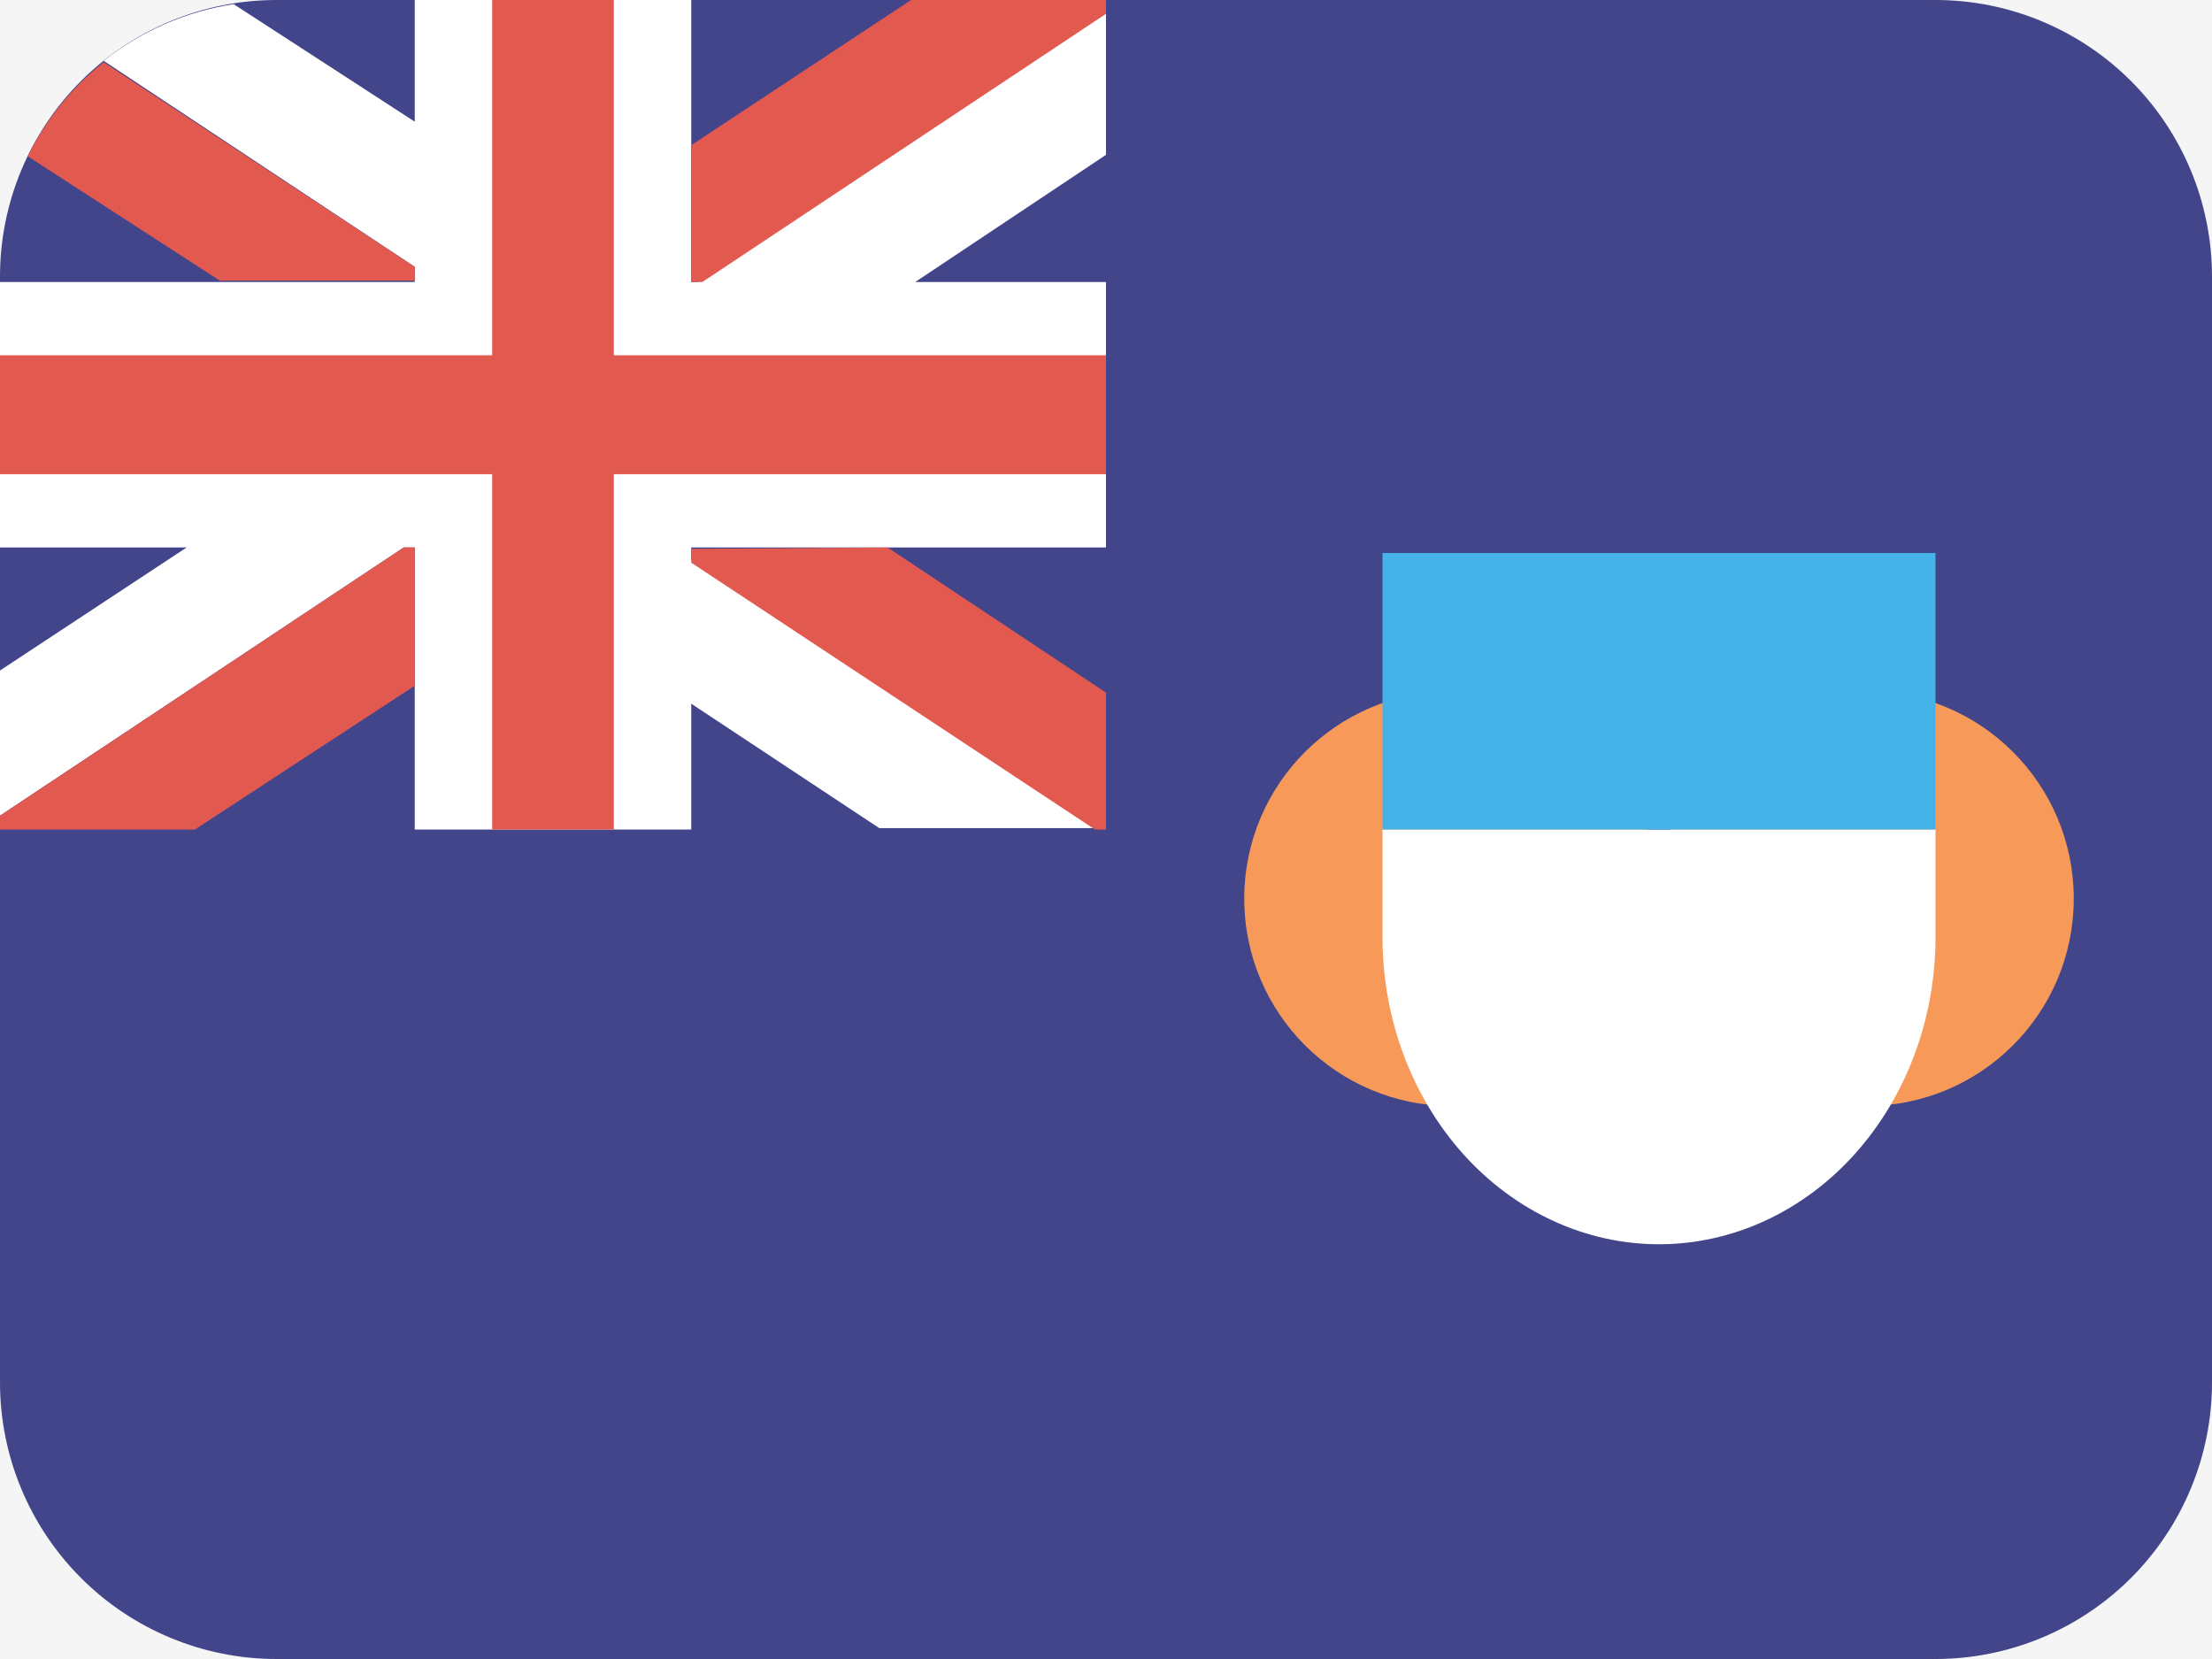 <svg width="16" height="12" viewBox="0 0 16 12" fill="none" xmlns="http://www.w3.org/2000/svg">
<rect width="16" height="12" fill="#F5F5F5"/>
<g clip-path="url(#clip0_0_1)">
<path d="M14 0H2C1.47 0 0.961 0.211 0.586 0.586C0.211 0.961 0 1.47 0 2L0 10C0 10.53 0.211 11.039 0.586 11.414C0.961 11.789 1.47 12 2 12H14C14.53 12 15.039 11.789 15.414 11.414C15.789 11.039 16 10.53 16 10V2C16 1.47 15.789 0.961 15.414 0.586C15.039 0.211 14.53 0 14 0Z" fill="#43458B"/>
<path d="M1.35 3.96H0V2.04H3V1.93L0.75 0.44C1.022 0.224 1.346 0.083 1.69 0.03L3 0.88V0H5V2.04H5.05L8 0.08V1.12L6.62 2.04H8V3.96H5V4.05L7.93 5.99H6.36L5 5.09V6H3V3.96H2.92L0 5.9V4.85L1.35 3.96Z" fill="white"/>
<path d="M3 1.93V2.03H1.59L0.2 1.13C0.33 0.87 0.52 0.63 0.75 0.45L3 1.93ZM5 1.05L6.59 0H8V0.1L5.08 2.04H5V1.05ZM2.92 3.96H3V4.96L1.41 6H0V5.9L2.92 3.96ZM6.42 3.96L8 5.01V6H7.92L5 4.07V3.97L6.42 3.96ZM8 3.43H4.44V6H3.56V3.43H0V2.57H3.56V0H4.44V2.57H8V3.43Z" fill="#E25950"/>
<circle cx="10.5" cy="6.5" r="1.5" fill="#F79A59"/>
<circle cx="13.5" cy="6.5" r="1.5" fill="#F79A59"/>
<path d="M14 6.78V6H10V6.78C10 7.368 10.211 7.933 10.586 8.35C10.961 8.766 11.47 9 12 9C12.53 9 13.039 8.766 13.414 8.35C13.789 7.933 14 7.368 14 6.78Z" fill="white"/>
<path d="M10 4H14V6H10V4Z" fill="#45B2E8"/>
</g>
<defs>
<clipPath id="clip0_0_1">
<rect width="16" height="12" fill="white"/>
</clipPath>
</defs>
</svg>
